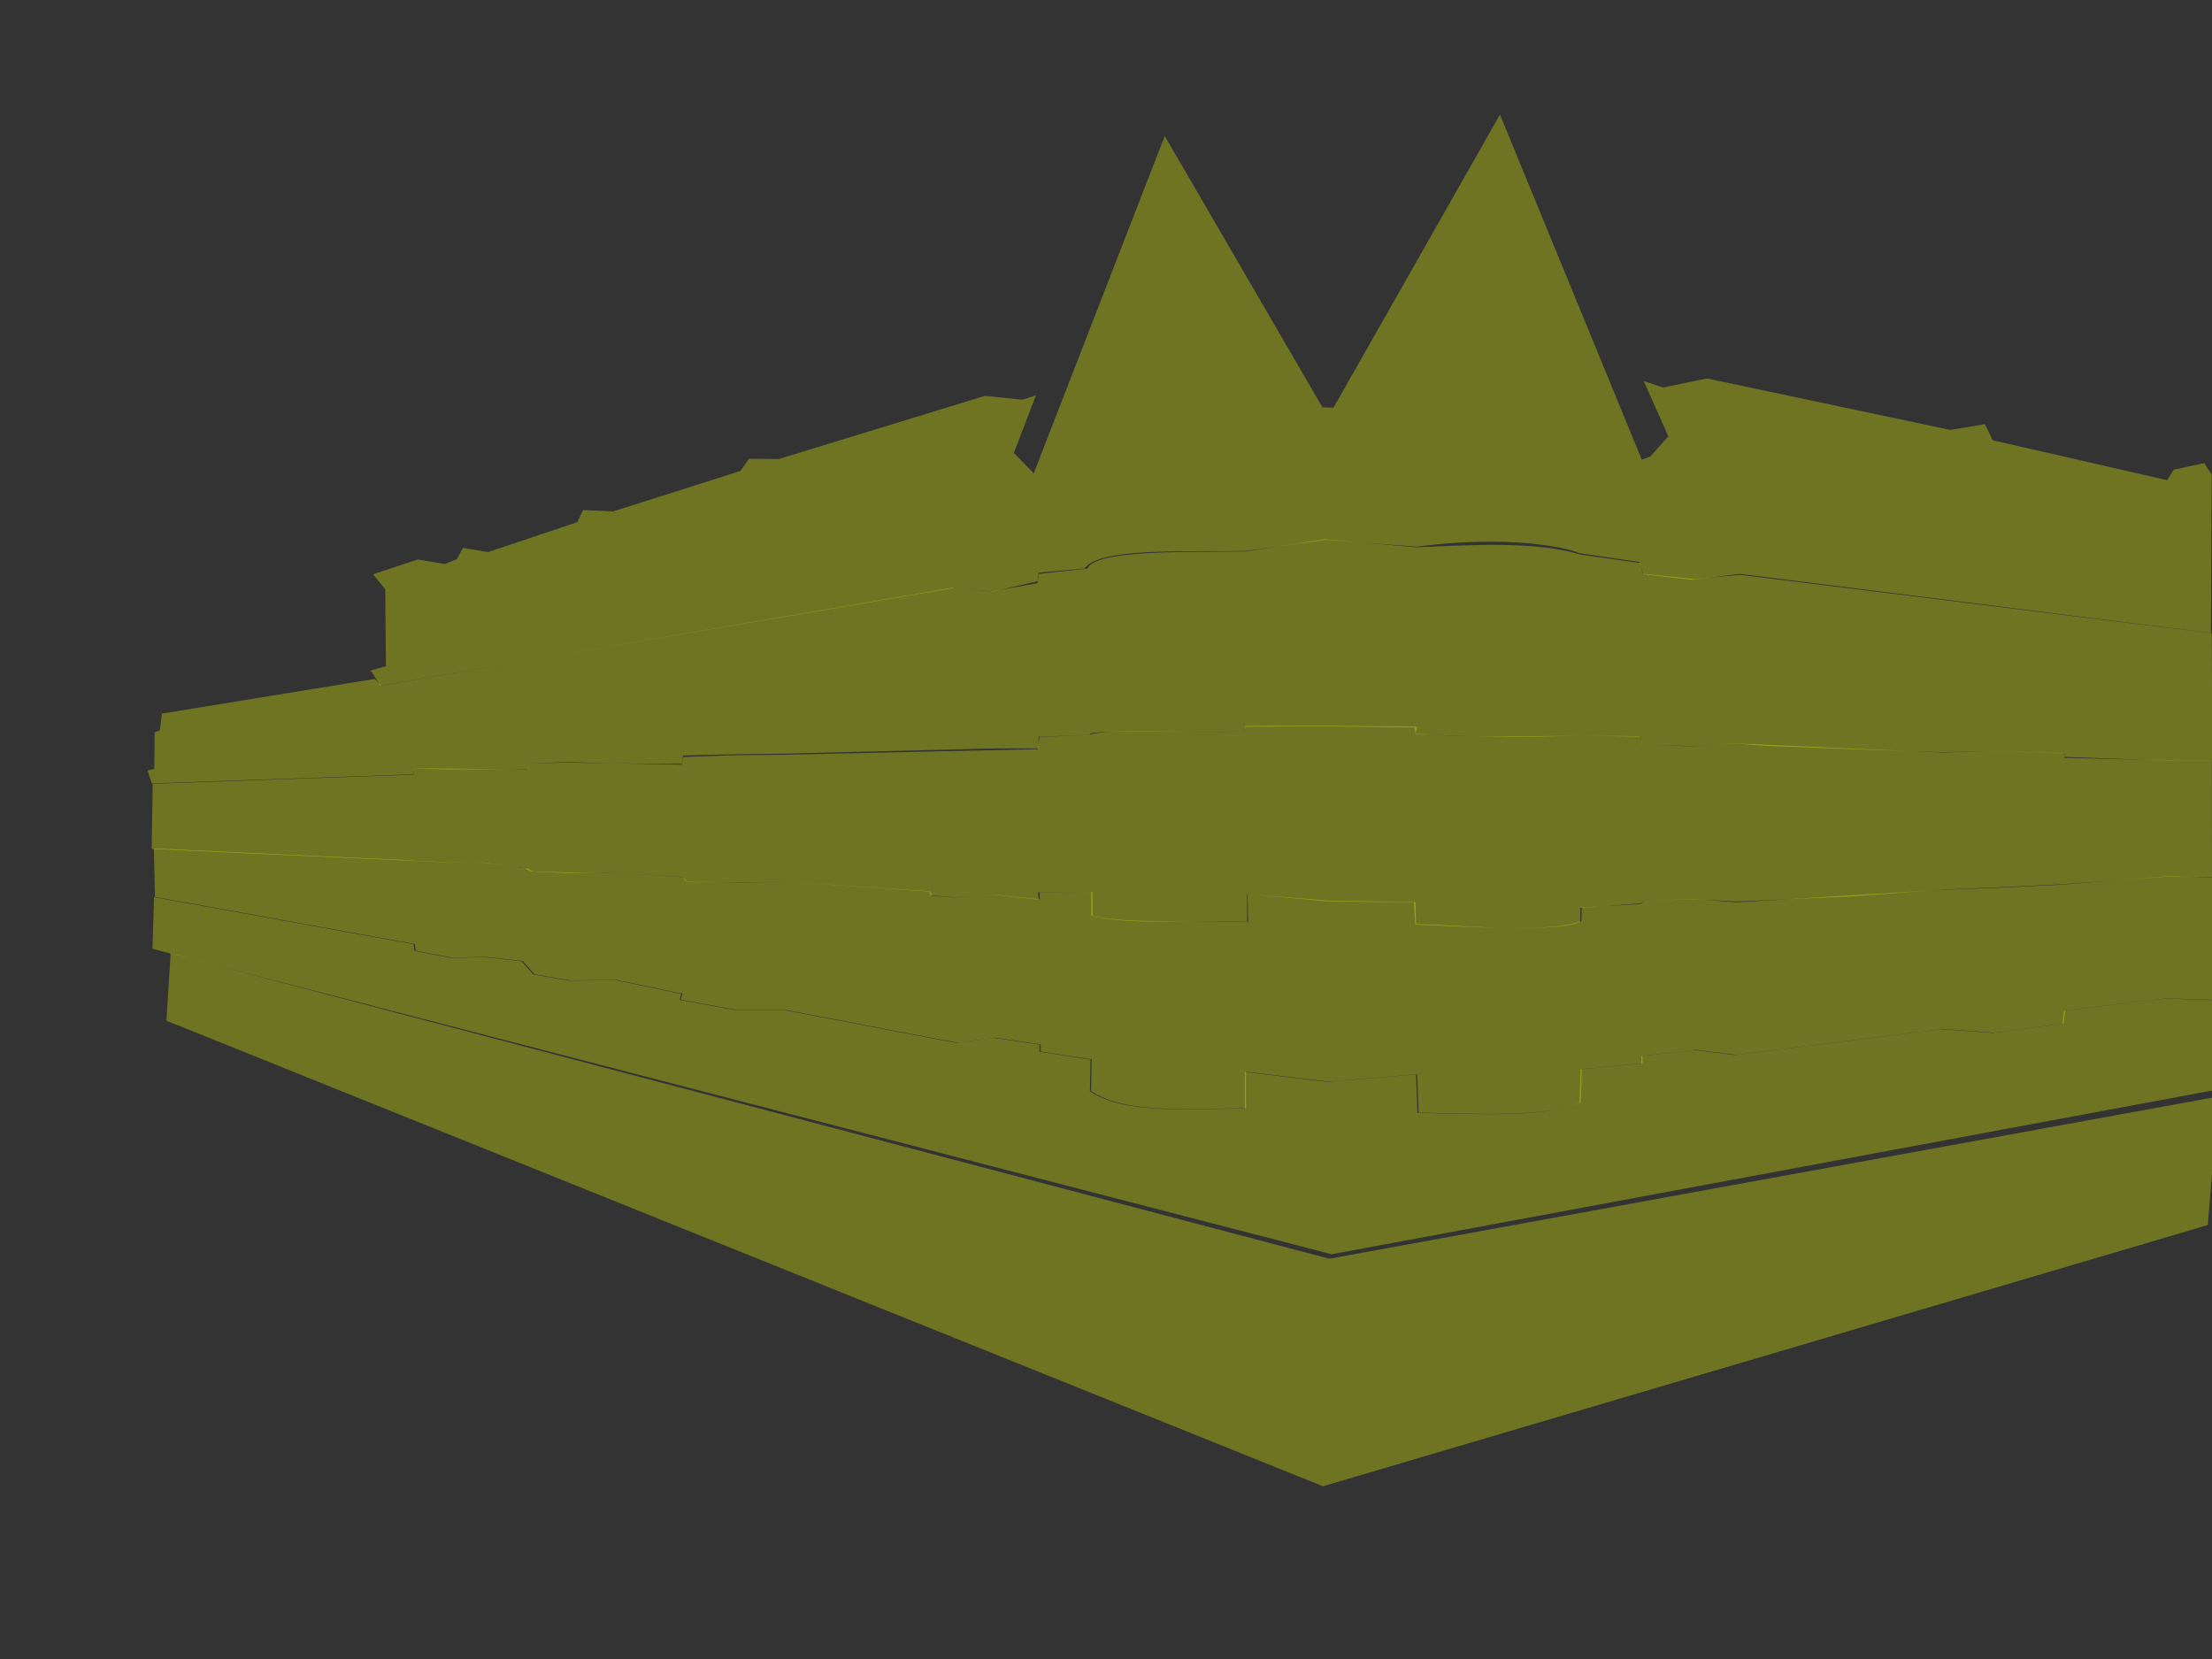 <?xml version="1.0" encoding="UTF-8" standalone="no"?>
<!-- Created with Inkscape (http://www.inkscape.org/) -->

<svg
   xmlns:dc="http://purl.org/dc/elements/1.1/"
   xmlns:cc="http://creativecommons.org/ns#"
   xmlns:rdf="http://www.w3.org/1999/02/22-rdf-syntax-ns#"
   xmlns:svg="http://www.w3.org/2000/svg"
   xmlns="http://www.w3.org/2000/svg"
   xmlns:sodipodi="http://sodipodi.sourceforge.net/DTD/sodipodi-0.dtd"
   xmlns:inkscape="http://www.inkscape.org/namespaces/inkscape"
   width="423.333mm"
   height="317.5mm"
   viewBox="0 0 1500 1125"
   id="svg2"
   version="1.1"
   inkscape:version="0.91 r13725"
   sodipodi:docname="floor.svg">
  <rect x="0" y="0" width="1500" height="1125" fill="#333333" stroke="none"/>
  <defs
     id="defs4" />
  <sodipodi:namedview
     id="base"
     pagecolor="#ffffff"
     bordercolor="#666666"
     borderopacity="1.0"
     inkscape:pageopacity="0.0"
     inkscape:pageshadow="2"
     inkscape:zoom="0.7"
     inkscape:cx="751.18268"
     inkscape:cy="617.46389"
     inkscape:document-units="px"
     inkscape:current-layer="layer1"
     showgrid="false"
     fit-margin-top="0"
     fit-margin-left="0"
     fit-margin-right="0"
     fit-margin-bottom="0"
     inkscape:window-width="1280"
     inkscape:window-height="1000"
     inkscape:window-x="1366"
     inkscape:window-y="24"
     inkscape:window-maximized="1" />
  <g
     inkscape:label="Layer 1"
     inkscape:groupmode="layer"
     id="layer1"
     transform="translate(0,72.638)">
    <path
       style="fill:#f1ff03;fill-opacity:0.317;fill-rule:evenodd;stroke:none;stroke-width:1px;stroke-linecap:butt;stroke-linejoin:miter;stroke-opacity:1"
       d="m 103.536,458.849 176.795,-6.182 0.756,-4.425 76.524,0.967 0.55,-4.174 26.346,-0.585 78.035,1.423 0.779,-5.171 35.211,-1.221 31.894,-0.284 173.426,-3.809 1.01,-8.282 33.918,-1.43 c 11.874,-4.745 67.882,-0.663 105.458,-2.419 l 0.357,-3.684 55.203,-0.116 60.376,0.643 c 1.945,0.205 -1.471,4.769 0.49,4.903 31.425,2.144 66.358,2.201 111.722,1.027 l 39.791,0.602 1.239,5.545 34.74,1.319 29.425,-1.977 139.474,6.109 36.638,-0.835 46.393,1.284 -0.242,3.233 67.289,1.603 32.776,0.279 0.087,79.066 -31.405,-0.335 -70.353,5.075 -46.425,2.203 -32.884,1.32 -63.958,4.789 -77.413,3.381 -29.64,-1.563 -33.426,1.391 -1.964,1.506 -40.822,2.996 -0.09,9.54 c -14.656,6.496 -64.043,4.049 -111.931,1.755 l -0.868,-14.928 -59.335,-0.848 -53.823,-4.885 0.077,18.819 c -39.26,-0.712 -85.842,1.84 -105.707,-4.161 l -0.02,-16.078 -36.066,0.192 0.344,5.012 -29.315,-3.191 -28.248,1.668 -15.678,-1.443 -0.778,-2.519 -100.682,-6.817 -24.795,0.898 -39.857,-0.864 -1.765,-3.076 -51.032,-3.166 -24.021,0.575 -27.947,-1.154 -4.543,-2.318 -30.104,-3.777 -20.994,0.148 -24.723,-1.254 -176.943,-8.072 z"
       id="rect3372"
       inkscape:connector-curvature="0"
       sodipodi:nodetypes="cccccccccccccccccsccccccccccccccccccccccccccccccccccccccccccccccccc" />
    <path
       style="fill:#f1ff03;fill-opacity:0.317;fill-rule:evenodd;stroke:none;stroke-width:1px;stroke-linecap:butt;stroke-linejoin:miter;stroke-opacity:1"
       d="m 109.857,411.244 144.289,-23.487 4.486,4.422 387.083,-66.243 26.01,2.497 31.866,-5.603 0.819,-6.299 33.055,-3.657 c 5.713,-12.382 59.841,-11.081 107.604,-11.579 l 53.253,-8.28 62.366,5.506 c 39.919,-1.797 80.308,-4.221 111.909,5.072 l 39.699,5.545 1.492,7.227 34.843,3.647 31.392,-2.86 319.828,39.627 0.357,86.533 -32.212,-0.175 -68.361,-2.493 1.061,-2.372 -46.375,-1.39 -38.966,0.523 -58.893,-2.029 -58.544,-2.193 -20.122,-1.509 -28.844,1.699 -35.728,-1.159 -0.762,-5.254 -40.325,-0.893 c -47.223,1.753 -52.243,1.295 -112.157,-0.789 l -0.77,-4.581 -58.335,-0.775 -55.9,0.24 -1.049,3.201 c -48.264,1.133 -107.486,-1.534 -104.979,2.319 l -34.662,1.283 0.002,7.91 -28.581,0.002 -30.338,0.734 -113.564,2.809 -32.892,0.426 -35.692,0.819 -0.575,5.634 -47.956,-0.263 -29.317,-0.9 -27.262,0.939 -0.254,3.991 -29.807,0.021 -25.759,0.019 -20.961,-0.739 -1.259,4.078 -177.18,6.177 -2.821,-8.751 4.55,-1.089 0.277,-24.883 3.465,-1.118 z"
       id="rect3372-7"
       inkscape:connector-curvature="0"
       sodipodi:nodetypes="cccccccccccccccccccccccccccccccccccccccccccccccccccccccccc" />
    <path
       style="fill:#f1ff03;fill-opacity:0.317"
       d="M 104.439 608.373 L 103.393 643.393 L 903.021 850.535 L 1501.428 739.285 L 1501.602 672.965 L 1500.336 673.092 L 1500.297 678.162 L 1467.977 677.156 L 1399.691 685.279 L 1398.564 694.258 L 1351.711 700.447 L 1315.846 697.875 L 1176.836 715.469 L 1148.631 711.979 L 1112.969 716.211 L 1113.033 721.191 L 1071.881 725.133 L 1071.111 748.014 C 1048.385 758.431 993.058 755.09 961.203 754.658 L 960.211 728.598 L 906.582 732.994 L 900.098 733.648 L 899.258 733.516 L 844.18 726.889 L 844.172 751.686 C 804.831 751.85 762.286 755.725 739.1 739.988 L 739.473 718.514 L 704.859 713.205 L 704.9 708.402 L 673.734 703.764 L 648.561 707.264 L 531.672 684.939 L 498.529 684.959 L 460.945 678.059 L 461.961 673.971 L 417.148 664.621 L 385.754 664.996 L 361.729 660.836 L 353.643 651.797 L 327.342 648.947 L 306.092 649.635 L 281.055 644.736 L 280.402 640.283 L 104.439 608.373 z "
       id="rect4241"
       transform="translate(0,-72.638)" />
    <path
       style="fill:#f1ff03;fill-opacity:0.317;fill-rule:evenodd;stroke:none;stroke-width:1px;stroke-linecap:butt;stroke-linejoin:miter;stroke-opacity:1"
       d="m 104.359,502.705 175.269,8.107 2.762,0.305 24.234,1.184 20.209,-0.104 31.29,4.254 2.831,1.771 27.28,0.893 26.771,-0.038 48.291,3.115 2.189,2.722 38.359,1.264 26.027,-1.047 101.129,6.616 0.82,3.017 14.916,1.237 28.791,-1.895 29.547,3.11 -0.208,-4.684 35.889,-0.366 0.269,16.102 c 15.617,4.951 65.438,3.763 105.399,4.345 l -0.456,-18.941 54.247,4.381 59.685,1.071 0.35,14.814 c 32.234,0.915 86.829,6.692 112.132,-1.801 l 0.234,-9.443 39.953,-2.257 2.16,-1.921 33.599,-1.59 29.429,2.337 139.308,-8.529 37.285,-1.352 42.887,-2.053 72.116,-5.722 32.361,0.926 -0.627,82.842 -32.319,-1.005 -68.285,8.123 -1.126,8.978 -46.855,6.189 -35.865,-2.572 -139.01,17.594 -28.204,-3.49 -35.664,4.232 0.066,4.981 -41.153,3.94 -0.769,22.881 c -22.726,10.417 -78.052,7.078 -109.907,6.646 l -0.993,-26.061 -60.56,4.966 -55.471,-6.675 -0.01,24.797 c -39.341,0.165 -81.887,4.04 -105.073,-11.697 l 0.374,-21.474 -34.614,-5.308 0.042,-4.803 -31.166,-4.64 -25.173,3.501 -116.89,-22.323 -33.142,0.019 -37.583,-6.9 1.015,-4.087 -44.813,-9.349 -31.394,0.373 -24.026,-4.159 -8.086,-9.039 -26.3,-2.849 -21.25,0.686 -25.036,-4.898 -0.653,-4.454 -176.116,-31.937 z"
       id="rect3372-5"
       inkscape:connector-curvature="0"
       sodipodi:nodetypes="cccccccccccccccccccccccccccccccccccccccccccccccccccccccccccccccccccccccccc" />
    <path
       style="fill:#f1ff03;fill-opacity:0.317"
       d="m 115.714,573.791 785.714,207.143 602.857,-110 -7.143,87.143 L 897.143,935.219 112.857,619.505 Z"
       id="rect4288"
       inkscape:connector-curvature="0"
       sodipodi:nodetypes="ccccccc" />
    <path
       style="fill:#f1ff03;fill-opacity:0.317"
       d="m 301.786,309.862 7.963,-3.335 4.203,-7.603 17.071,2.786 60.538,-20.289 3.765,-8.19 20.595,0.901 86.233,-27.41 5.749,-8.232 20.203,0.16 139.773,-42.85 25.336,2.628 9.308,-3.013 -15.04,39.144 13.518,13.749 88.828,-228.708 106.984,184.032 7.474,0.157 112.87,-198.729 96.172,234.009 5.811,-2.137 12.175,-13.705 -16.664,-37.464 13.122,4.363 29.834,-6.127 164.879,34.903 23.553,-3.901 5.268,10.922 118.222,27.044 4.508,-7.096 20.66,-4.466 5.052,7.698 -0.462,107.544 -319.266,-40.136 -32.88,4.018 -32.884,-3.782 -2.467,-8.284 -41.861,-6.133 c 4.346,0.637 -33.434,-14.097 -109.216,-4.247 l -61.426,-4.65 -54.292,7.576 c -44.769,0.703 -99.038,-2.344 -109.645,11.843 l -31.085,2.866 -0.683,5.773 -30.442,7.016 -26.274,-2.406 -388.965,66.128 -6.471,-10.225 10.281,-2.847 -0.484,-52.325 -8.297,-10.013 30.479,-10.056 z"
       id="rect4294"
       inkscape:connector-curvature="0"
       sodipodi:nodetypes="cccccccccccccccccccccccccccccccccccccsccccccccccccccc" />
  </g>
</svg>
